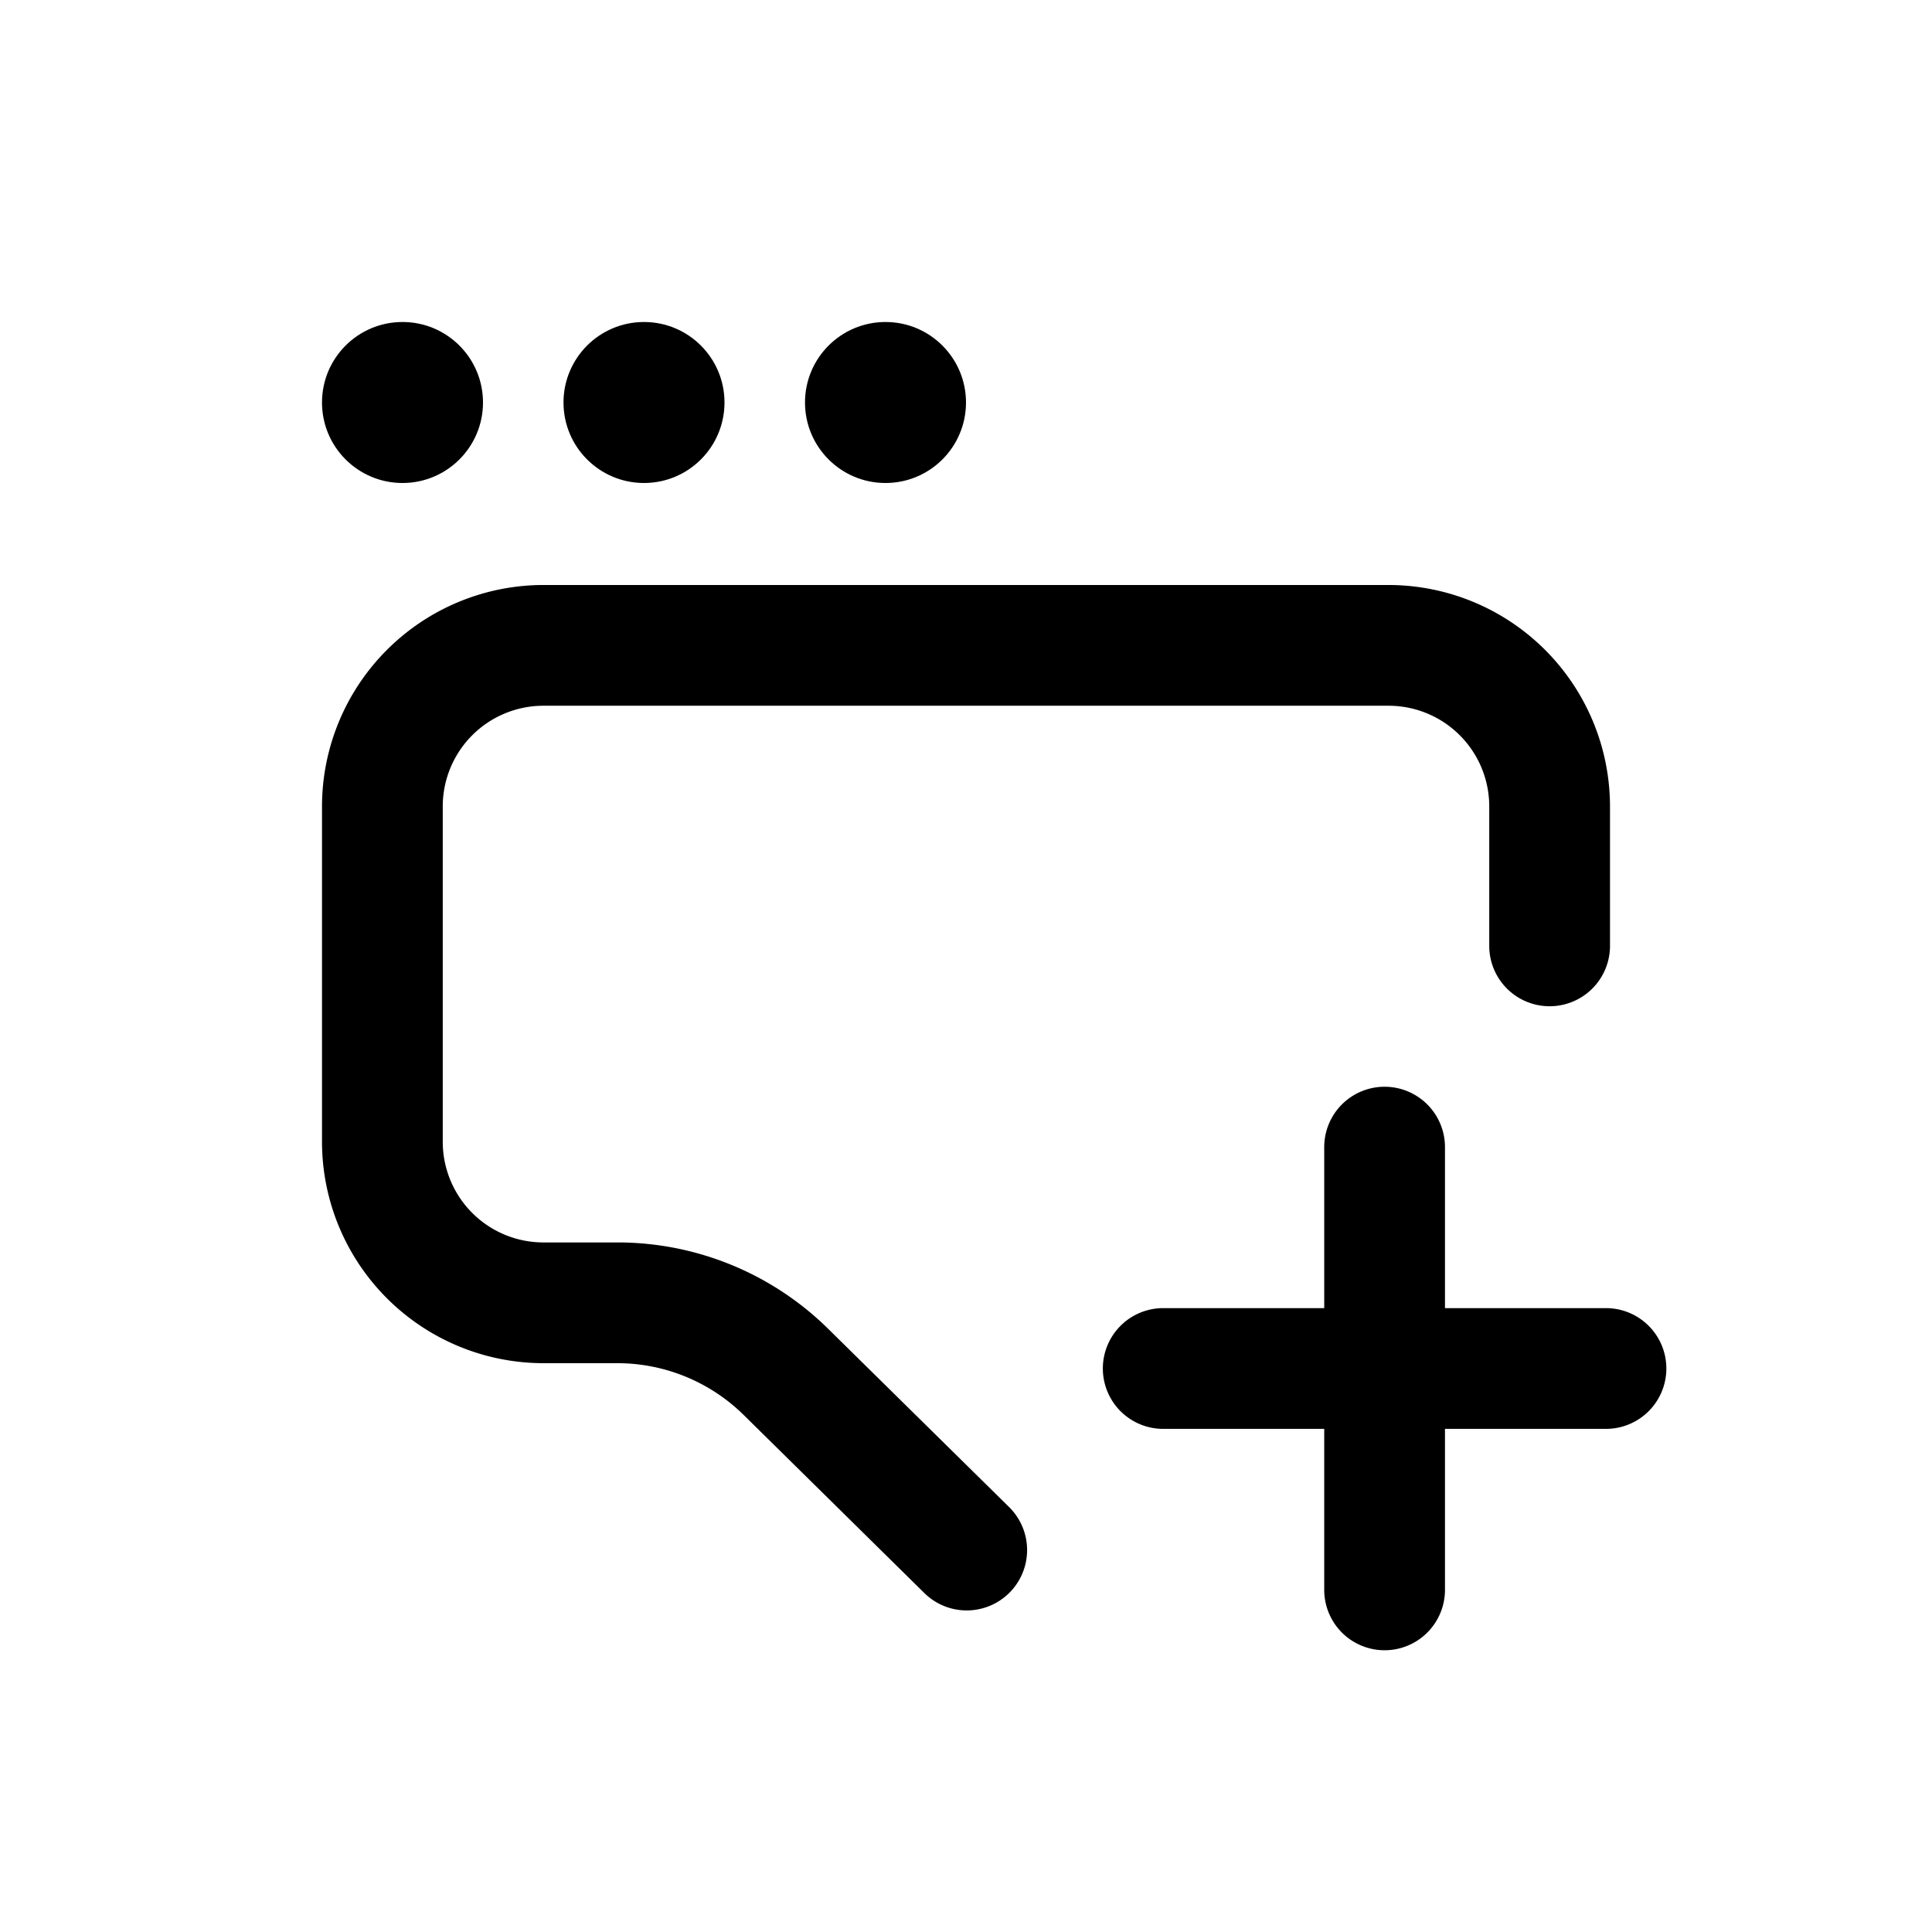 <svg id="icons" xmlns="http://www.w3.org/2000/svg" viewBox="0 0 24 24"><title>05-04-webpush-add-m</title><rect id="canvas" width="24" height="24" style="fill:none"/><circle cx="5" cy="5" r="1" /><circle cx="8" cy="5" r="1" /><circle cx="11" cy="5" r="1" /><path d="M10.295,16.514a3.728,3.728,0,0,0-2.632-1.08H6.75a1.251,1.251,0,0,1-1.25-1.25v-4.167a1.251,1.251,0,0,1,1.25-1.25h10.5a1.251,1.251,0,0,1,1.25,1.25V11.75a.75.75,0,0,0,1.5,0V10.017a2.753,2.753,0,0,0-2.75-2.75H6.75A2.753,2.753,0,0,0,4,10.017v4.167a2.753,2.753,0,0,0,2.75,2.75h.913a2.238,2.238,0,0,1,1.58.648l2.231,2.199a.75.75,0,1,0,1.053-1.068Z" /><path d="M19.95,16.25h-2v-2a.75.75,0,0,0-1.5,0v2h-2a.75.75,0,0,0,0,1.5h2v2a.75.75,0,0,0,1.5,0v-2h2a.75.75,0,0,0,0-1.5Z" /></svg>